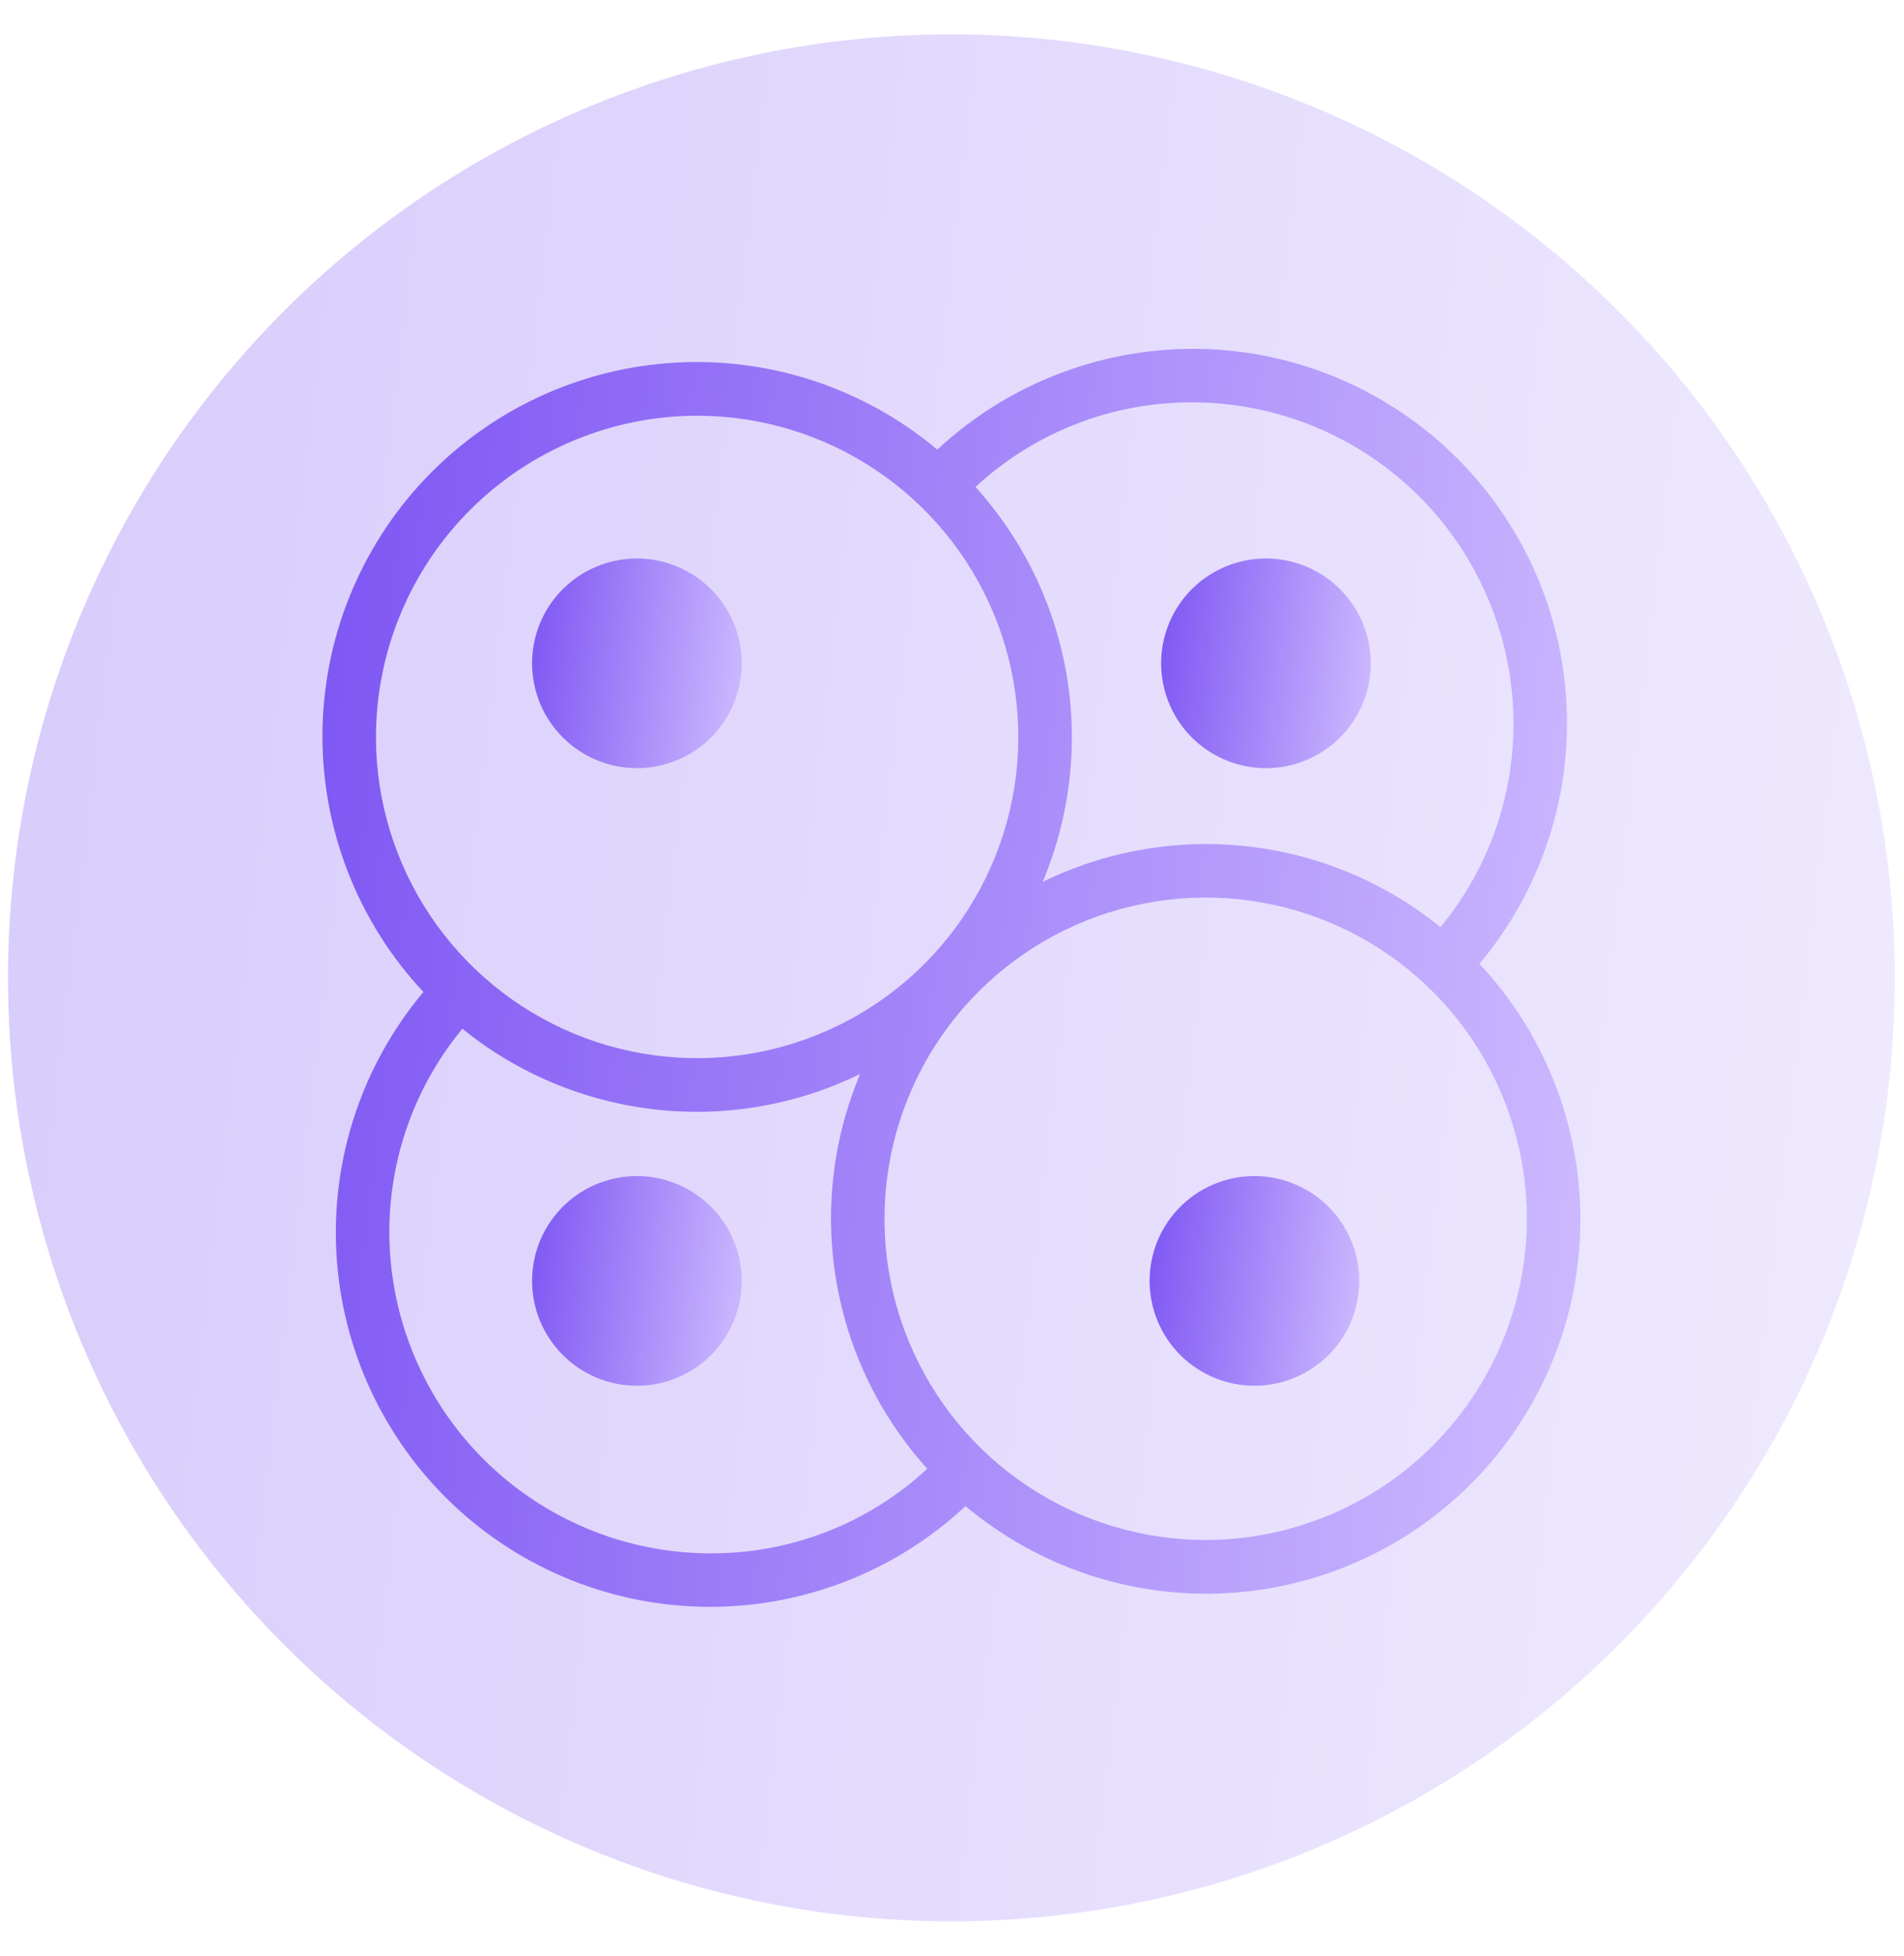<svg width="37" height="38" viewBox="0 0 37 38" fill="none" xmlns="http://www.w3.org/2000/svg">
<path opacity="0.3" d="M18.489 0.667C14.863 0.667 11.318 1.742 8.303 3.756C5.288 5.771 2.938 8.634 1.551 11.984C0.163 15.334 -0.2 19.02 0.508 22.577C1.215 26.133 2.961 29.4 5.525 31.964C8.089 34.528 11.356 36.274 14.912 36.981C18.468 37.688 22.154 37.325 25.505 35.938C28.855 34.55 31.718 32.2 33.732 29.185C35.747 26.171 36.822 22.626 36.822 19C36.816 14.139 34.883 9.479 31.446 6.042C28.009 2.605 23.349 0.672 18.489 0.667Z" fill="url(#paint0_linear_0_2092)"/>
<path d="M23.17 6.778C21.33 6.783 19.56 7.483 18.214 8.737C16.795 7.545 14.974 6.941 13.124 7.046C11.274 7.152 9.535 7.96 8.26 9.305C6.986 10.65 6.272 12.43 6.266 14.283C6.26 16.136 6.962 17.922 8.228 19.275C7.037 20.694 6.433 22.514 6.538 24.363C6.644 26.213 7.451 27.952 8.795 29.227C10.139 30.502 11.919 31.215 13.772 31.222C15.624 31.229 17.409 30.529 18.763 29.265C20.183 30.456 22.003 31.061 23.853 30.955C25.703 30.849 27.443 30.041 28.717 28.697C29.992 27.352 30.705 25.571 30.711 23.718C30.717 21.865 30.015 20.08 28.75 18.727C29.64 17.665 30.209 16.372 30.389 14.999C30.569 13.625 30.354 12.229 29.768 10.974C29.181 9.719 28.249 8.657 27.08 7.914C25.912 7.171 24.555 6.776 23.17 6.778ZM29.411 14.059C29.413 15.503 28.911 16.902 27.992 18.015C26.922 17.147 25.625 16.602 24.255 16.447C22.886 16.291 21.5 16.53 20.262 17.136C20.796 15.865 20.958 14.468 20.727 13.109C20.495 11.75 19.881 10.485 18.957 9.462C20.102 8.4 21.608 7.813 23.17 7.818C24.825 7.82 26.411 8.478 27.581 9.648C28.751 10.818 29.409 12.405 29.411 14.059ZM13.547 8.078C14.782 8.078 15.989 8.444 17.015 9.13C18.041 9.816 18.841 10.791 19.314 11.931C19.786 13.072 19.91 14.326 19.669 15.537C19.428 16.748 18.834 17.86 17.961 18.733C17.088 19.606 15.976 20.2 14.765 20.441C13.554 20.682 12.299 20.558 11.159 20.086C10.018 19.613 9.044 18.814 8.358 17.787C7.672 16.761 7.306 15.554 7.306 14.319C7.308 12.665 7.966 11.078 9.136 9.908C10.306 8.738 11.893 8.08 13.547 8.078ZM7.566 23.942C7.565 22.499 8.067 21.102 8.985 19.989C10.056 20.857 11.352 21.401 12.722 21.557C14.091 21.713 15.477 21.474 16.715 20.868C16.181 22.139 16.02 23.535 16.252 24.894C16.483 26.252 17.096 27.517 18.02 28.539C16.875 29.601 15.369 30.189 13.807 30.183C12.153 30.181 10.566 29.523 9.396 28.353C8.226 27.183 7.568 25.597 7.566 23.942ZM23.43 29.923C22.195 29.923 20.989 29.557 19.962 28.871C18.936 28.186 18.136 27.211 17.663 26.07C17.191 24.93 17.067 23.675 17.308 22.464C17.549 21.253 18.143 20.141 19.016 19.268C19.889 18.395 21.001 17.801 22.212 17.56C23.423 17.319 24.678 17.443 25.818 17.915C26.959 18.388 27.934 19.188 28.619 20.214C29.305 21.241 29.671 22.447 29.671 23.682C29.669 25.337 29.011 26.923 27.841 28.093C26.671 29.263 25.085 29.921 23.43 29.923Z" fill="url(#paint1_linear_0_2092)"/>
<path d="M12.377 14.926C12.78 14.926 13.174 14.806 13.509 14.583C13.844 14.359 14.105 14.041 14.259 13.668C14.413 13.296 14.453 12.887 14.375 12.492C14.296 12.096 14.102 11.733 13.817 11.449C13.532 11.164 13.169 10.97 12.774 10.891C12.379 10.812 11.97 10.853 11.597 11.007C11.225 11.161 10.907 11.422 10.683 11.757C10.459 12.092 10.34 12.486 10.34 12.889C10.34 13.429 10.555 13.947 10.937 14.329C11.319 14.711 11.837 14.926 12.377 14.926Z" fill="url(#paint2_linear_0_2092)"/>
<path d="M24.377 26.926C24.78 26.926 25.174 26.806 25.509 26.582C25.844 26.359 26.105 26.041 26.259 25.668C26.413 25.296 26.453 24.887 26.375 24.491C26.296 24.096 26.102 23.733 25.817 23.448C25.532 23.163 25.169 22.97 24.774 22.891C24.379 22.812 23.97 22.853 23.597 23.007C23.225 23.161 22.907 23.422 22.683 23.757C22.459 24.092 22.34 24.486 22.34 24.889C22.34 25.429 22.555 25.947 22.936 26.329C23.319 26.711 23.837 26.926 24.377 26.926Z" fill="url(#paint3_linear_0_2092)"/>
<path d="M12.377 26.926C12.78 26.926 13.174 26.806 13.509 26.582C13.844 26.359 14.105 26.041 14.259 25.668C14.413 25.296 14.453 24.887 14.375 24.491C14.296 24.096 14.102 23.733 13.817 23.448C13.532 23.163 13.169 22.97 12.774 22.891C12.379 22.812 11.97 22.853 11.597 23.007C11.225 23.161 10.907 23.422 10.683 23.757C10.459 24.092 10.34 24.486 10.34 24.889C10.34 25.429 10.555 25.947 10.937 26.329C11.319 26.711 11.837 26.926 12.377 26.926Z" fill="url(#paint4_linear_0_2092)"/>
<path d="M25.733 14.583C25.398 14.806 25.004 14.926 24.601 14.926C24.061 14.926 23.543 14.711 23.16 14.329C22.778 13.947 22.564 13.429 22.564 12.889C22.564 12.486 22.683 12.092 22.907 11.757C23.131 11.422 23.449 11.161 23.821 11.007C24.194 10.853 24.603 10.812 24.998 10.891C25.393 10.97 25.756 11.164 26.041 11.449C26.326 11.733 26.52 12.096 26.599 12.492C26.677 12.887 26.637 13.296 26.483 13.668C26.329 14.041 26.068 14.359 25.733 14.583Z" fill="url(#paint5_linear_0_2092)"/>
<defs>
<linearGradient id="paint0_linear_0_2092" x1="0.155" y1="0.667" x2="40.599" y2="5.46" gradientUnits="userSpaceOnUse">
<stop stop-color="#7D54F3"/>
<stop offset="1" stop-color="#CEBCFF"/>
</linearGradient>
<linearGradient id="paint1_linear_0_2092" x1="6.266" y1="6.778" x2="33.229" y2="9.973" gradientUnits="userSpaceOnUse">
<stop stop-color="#7D54F3"/>
<stop offset="1" stop-color="#CEBCFF"/>
</linearGradient>
<linearGradient id="paint2_linear_0_2092" x1="10.34" y1="10.852" x2="14.834" y2="11.384" gradientUnits="userSpaceOnUse">
<stop stop-color="#7D54F3"/>
<stop offset="1" stop-color="#CEBCFF"/>
</linearGradient>
<linearGradient id="paint3_linear_0_2092" x1="22.34" y1="22.852" x2="26.834" y2="23.384" gradientUnits="userSpaceOnUse">
<stop stop-color="#7D54F3"/>
<stop offset="1" stop-color="#CEBCFF"/>
</linearGradient>
<linearGradient id="paint4_linear_0_2092" x1="10.34" y1="22.852" x2="14.834" y2="23.384" gradientUnits="userSpaceOnUse">
<stop stop-color="#7D54F3"/>
<stop offset="1" stop-color="#CEBCFF"/>
</linearGradient>
<linearGradient id="paint5_linear_0_2092" x1="22.564" y1="10.852" x2="27.058" y2="11.384" gradientUnits="userSpaceOnUse">
<stop stop-color="#7D54F3"/>
<stop offset="1" stop-color="#CEBCFF"/>
</linearGradient>
</defs>
</svg>
